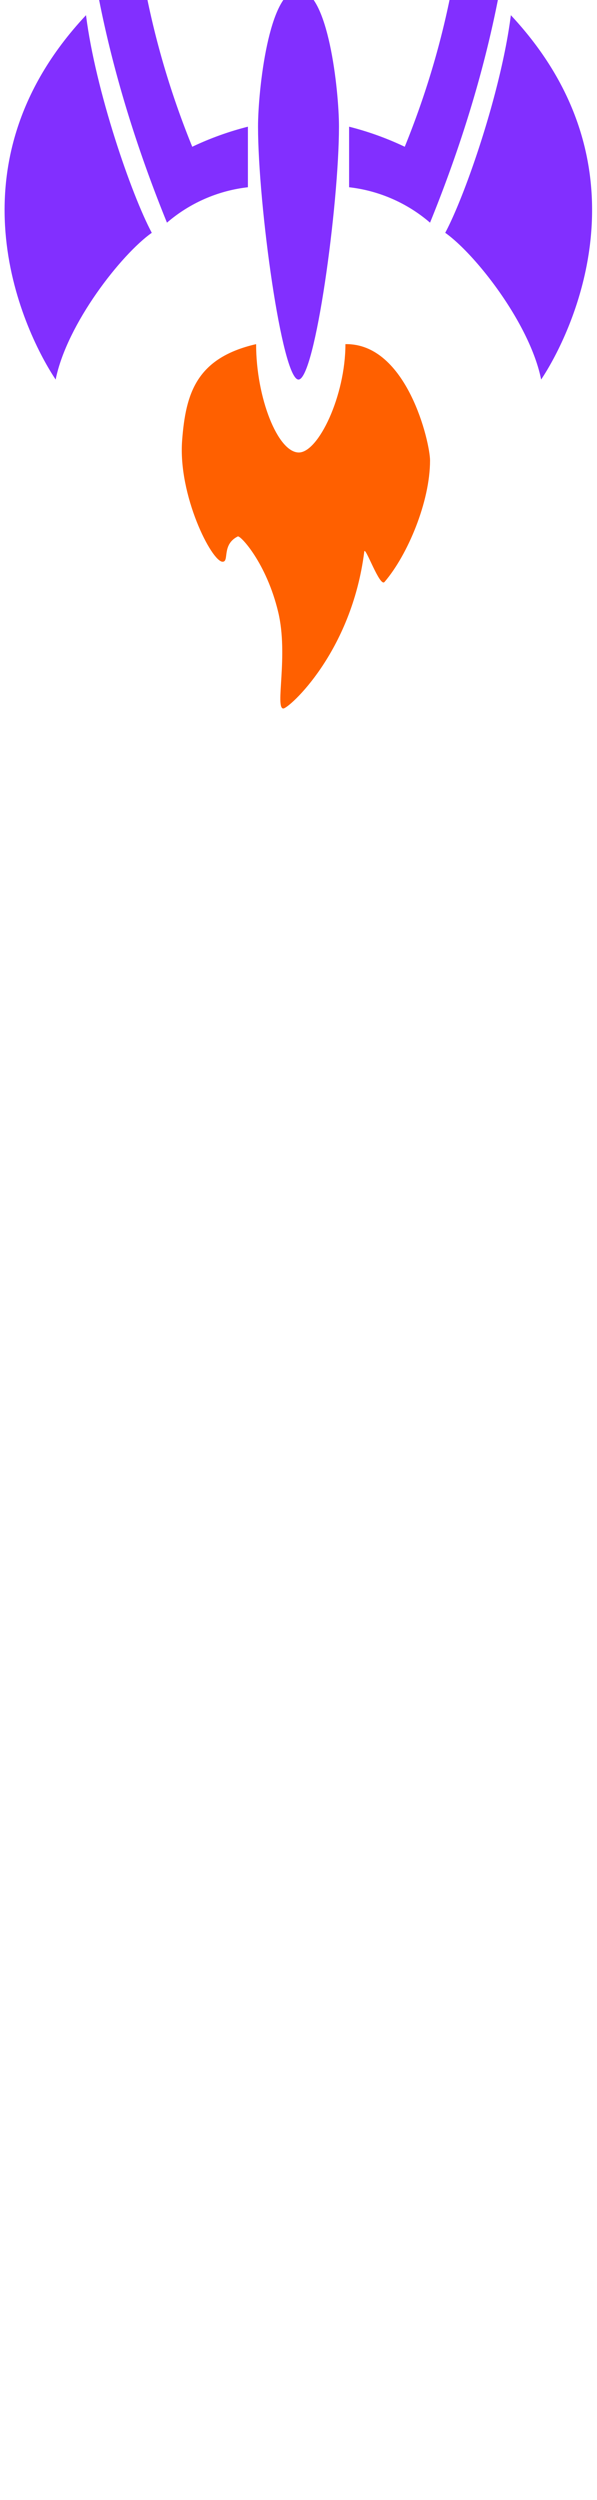 <svg xmlns="http://www.w3.org/2000/svg" width="118" height="494" viewBox="0 0 118 494">
  <defs>
    <style>
      .cls-1 {
        fill: #822fff;
      }

      .cls-1, .cls-2 {
        fill-rule: evenodd;
      }

      .cls-2 {
        fill: #ff6000;
      }
    </style>
  </defs>
  <g id="Group_1_copy_3" data-name="Group 1 copy 3">
    <path id="Shape_1_copy" data-name="Shape 1 copy" class="cls-1" d="M59-134c-4.215,0-19.729,20.4-18.149,18.275C20.88-88.851.626-35.69,33,44a29.629,29.629,0,0,1,16-7V25.033A59.651,59.651,0,0,0,38,29c-29.065-71.517.5-135.518,21-149.131V-134Zm0,0c4.215,0,19.729,20.4,18.149,18.275C97.12-88.851,117.374-35.69,85,44a29.629,29.629,0,0,0-16-7V25.033A59.656,59.656,0,0,1,80,29c29.065-71.517-.5-135.518-21-149.131V-134Z"/>
    <path id="Shape_1_copy_2" data-name="Shape 1 copy 2" class="cls-1" d="M59,75c-3.276,0-8-34.54-8-50,0-7.006,2.115-27,8-27V75Zm0,0c3.276,0,8-34.54,8-50,0-7.006-2.115-27-8-27V75Z"/>
    <path class="cls-1" d="M30,46c-6.014,4.254-16.781,17.966-19,29C5.156,66.254-11.324,33.229,17,3,18.887,17.937,25.968,38.463,30,46Z"/>
    <path id="Shape_1_copy_3" data-name="Shape 1 copy 3" class="cls-1" d="M88,46c6,4.254,16.745,17.966,18.959,29,5.832-8.746,22.276-41.771-5.987-72C99.089,17.937,92.024,38.463,88,46ZM59-57A16,16,0,0,1,75-41,16,16,0,0,1,59-25,16,16,0,0,1,43-41,16,16,0,0,1,59-57Z"/>
    <path id="Shape_2_copy_7" data-name="Shape 2 copy 7" class="cls-2" d="M50.621,68C38.751,70.735,36.706,77.821,36,87c-0.835,10.856,5.832,24,8,24,1.369,0-.245-3.375,3-5,0.516-.258,5.694,5.279,8,15,2.031,8.564-.7,19,1,19,1.075,0,13.49-11.014,16-31,0.157-1.253,3.06,7.1,4,6,4.609-5.381,9-15.912,9-24,0-3.562-4.553-23.2-16.725-23,0,10.243-5.351,21.412-9.211,21.412C54.907,89.412,50.621,78.6,50.621,68Z"/>
  </g>
</svg>
